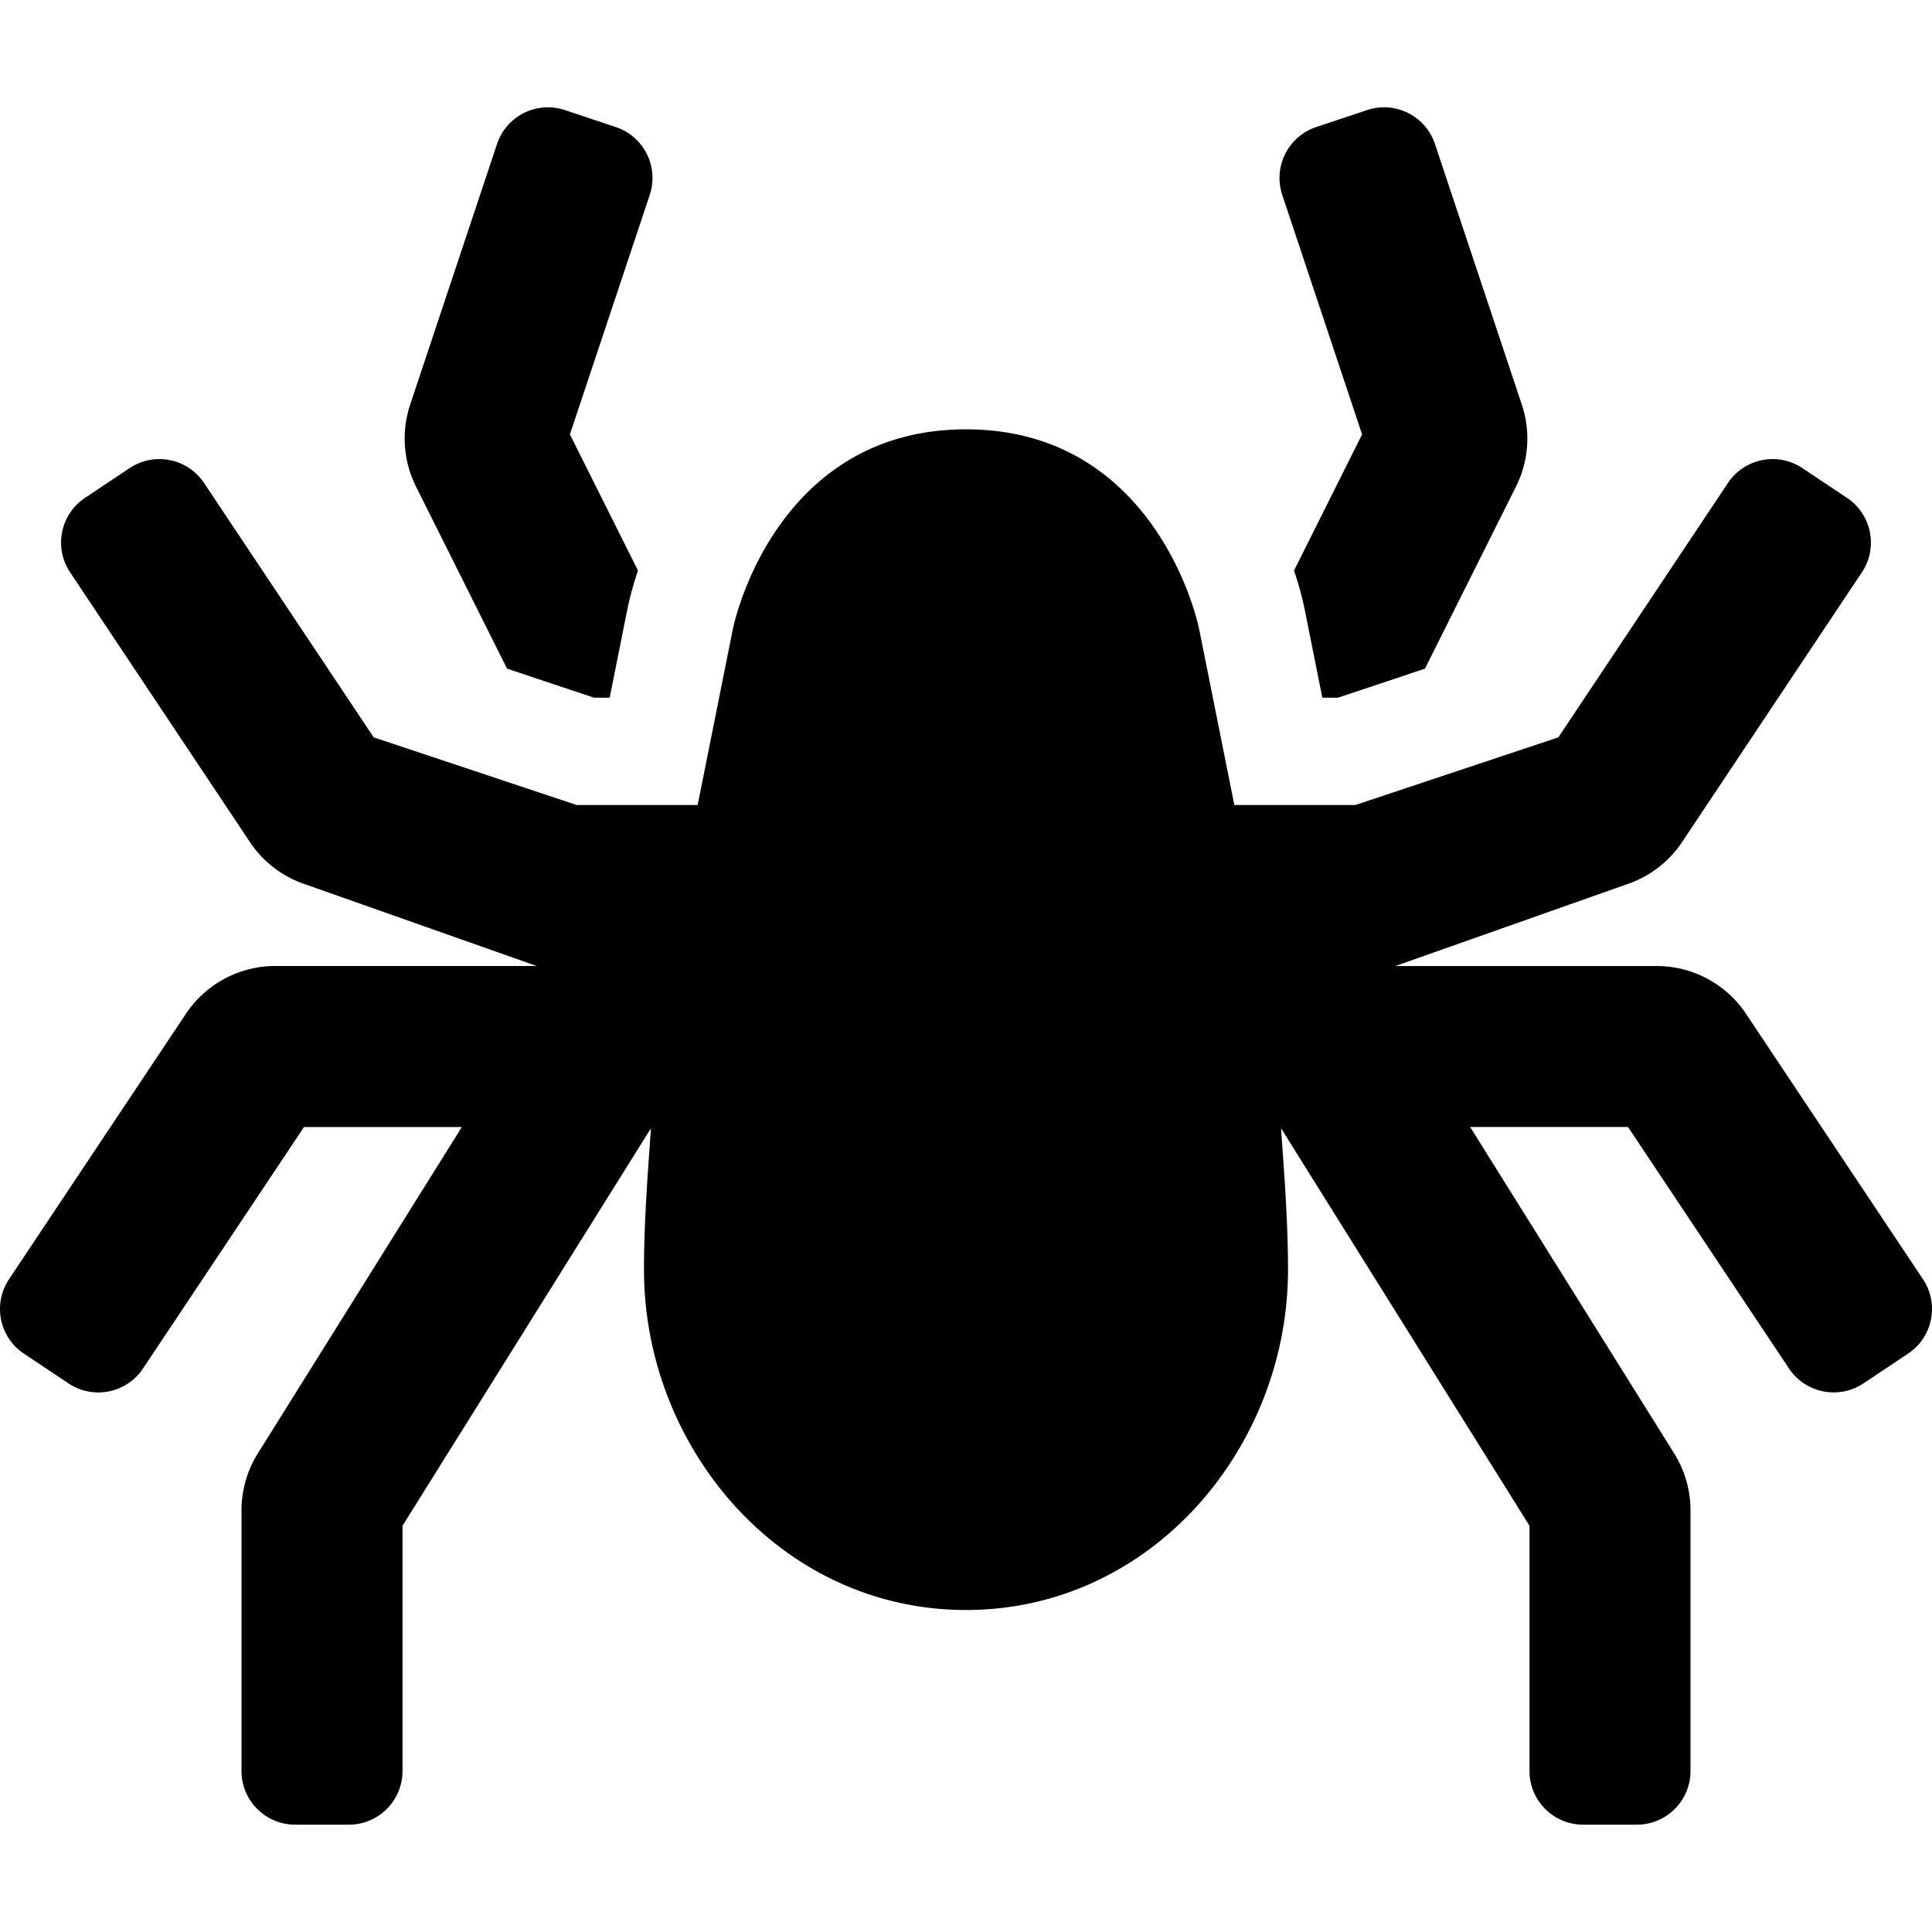 <?xml version="1.0" encoding="utf-8"?><!-- Uploaded to: SVG Repo, www.svgrepo.com, Generator: SVG Repo Mixer Tools -->
<svg fill="#000000" width="15px" height="15px" viewBox="0 -32 576 576" xmlns="http://www.w3.org/2000/svg"><path d="M151.17 167.35L177.1 176h4.67l5.22-26.12c.72-3.58 1.8-7.58 3.21-11.79l-20.29-40.58 23.8-71.39c2.79-8.38-1.73-17.44-10.12-20.24L168.42.82c-8.38-2.8-17.45 1.73-20.24 10.12l-25.89 77.68a32.04 32.04 0 0 0 1.73 24.43l27.15 54.3zm422.14 182.03l-52.75-79.12a32.002 32.002 0 0 0-26.62-14.25H416l68.99-24.36a32.03 32.03 0 0 0 16.51-12.61l53.6-80.41c4.9-7.35 2.91-17.29-4.44-22.19l-13.31-8.88c-7.35-4.9-17.29-2.91-22.19 4.44l-50.56 75.83L404.1 208H368l-10.37-51.85C355.44 145.18 340.26 96 288 96c-52.26 0-67.44 49.18-69.63 60.15L208 208h-36.1l-60.49-20.17L60.84 112c-4.9-7.35-14.83-9.34-22.19-4.44l-13.31 8.88c-7.35 4.9-9.34 14.83-4.44 22.19l53.6 80.41a32.03 32.03 0 0 0 16.51 12.61L160 256H82.06a32.02 32.02 0 0 0-26.63 14.25L2.69 349.38c-4.9 7.35-2.92 17.29 4.44 22.19l13.31 8.88c7.35 4.9 17.29 2.91 22.19-4.44l48-72h47.06l-60.83 97.33A31.988 31.988 0 0 0 72 418.3V496c0 8.84 7.16 16 16 16h16c8.84 0 16-7.16 16-16v-73.11l74.08-118.53c-1.01 14.05-2.08 28.11-2.08 42.21C192 399.64 232.76 448 288 448s96-48.36 96-101.43c0-14.1-1.08-28.16-2.08-42.21L456 422.89V496c0 8.84 7.16 16 16 16h16c8.84 0 16-7.16 16-16v-77.71c0-6-1.69-11.88-4.86-16.96L438.31 304h47.06l48 72c4.9 7.35 14.84 9.34 22.19 4.44l13.31-8.88c7.36-4.9 9.34-14.83 4.44-22.18zM406.09 97.51l-20.29 40.58c1.41 4.21 2.49 8.21 3.21 11.79l5.22 26.12h4.67l25.93-8.65 27.15-54.3a31.995 31.995 0 0 0 1.73-24.43l-25.89-77.68C425.03 2.56 415.96-1.98 407.58.82l-15.17 5.06c-8.38 2.8-12.91 11.86-10.12 20.24l23.8 71.39z"/></svg>